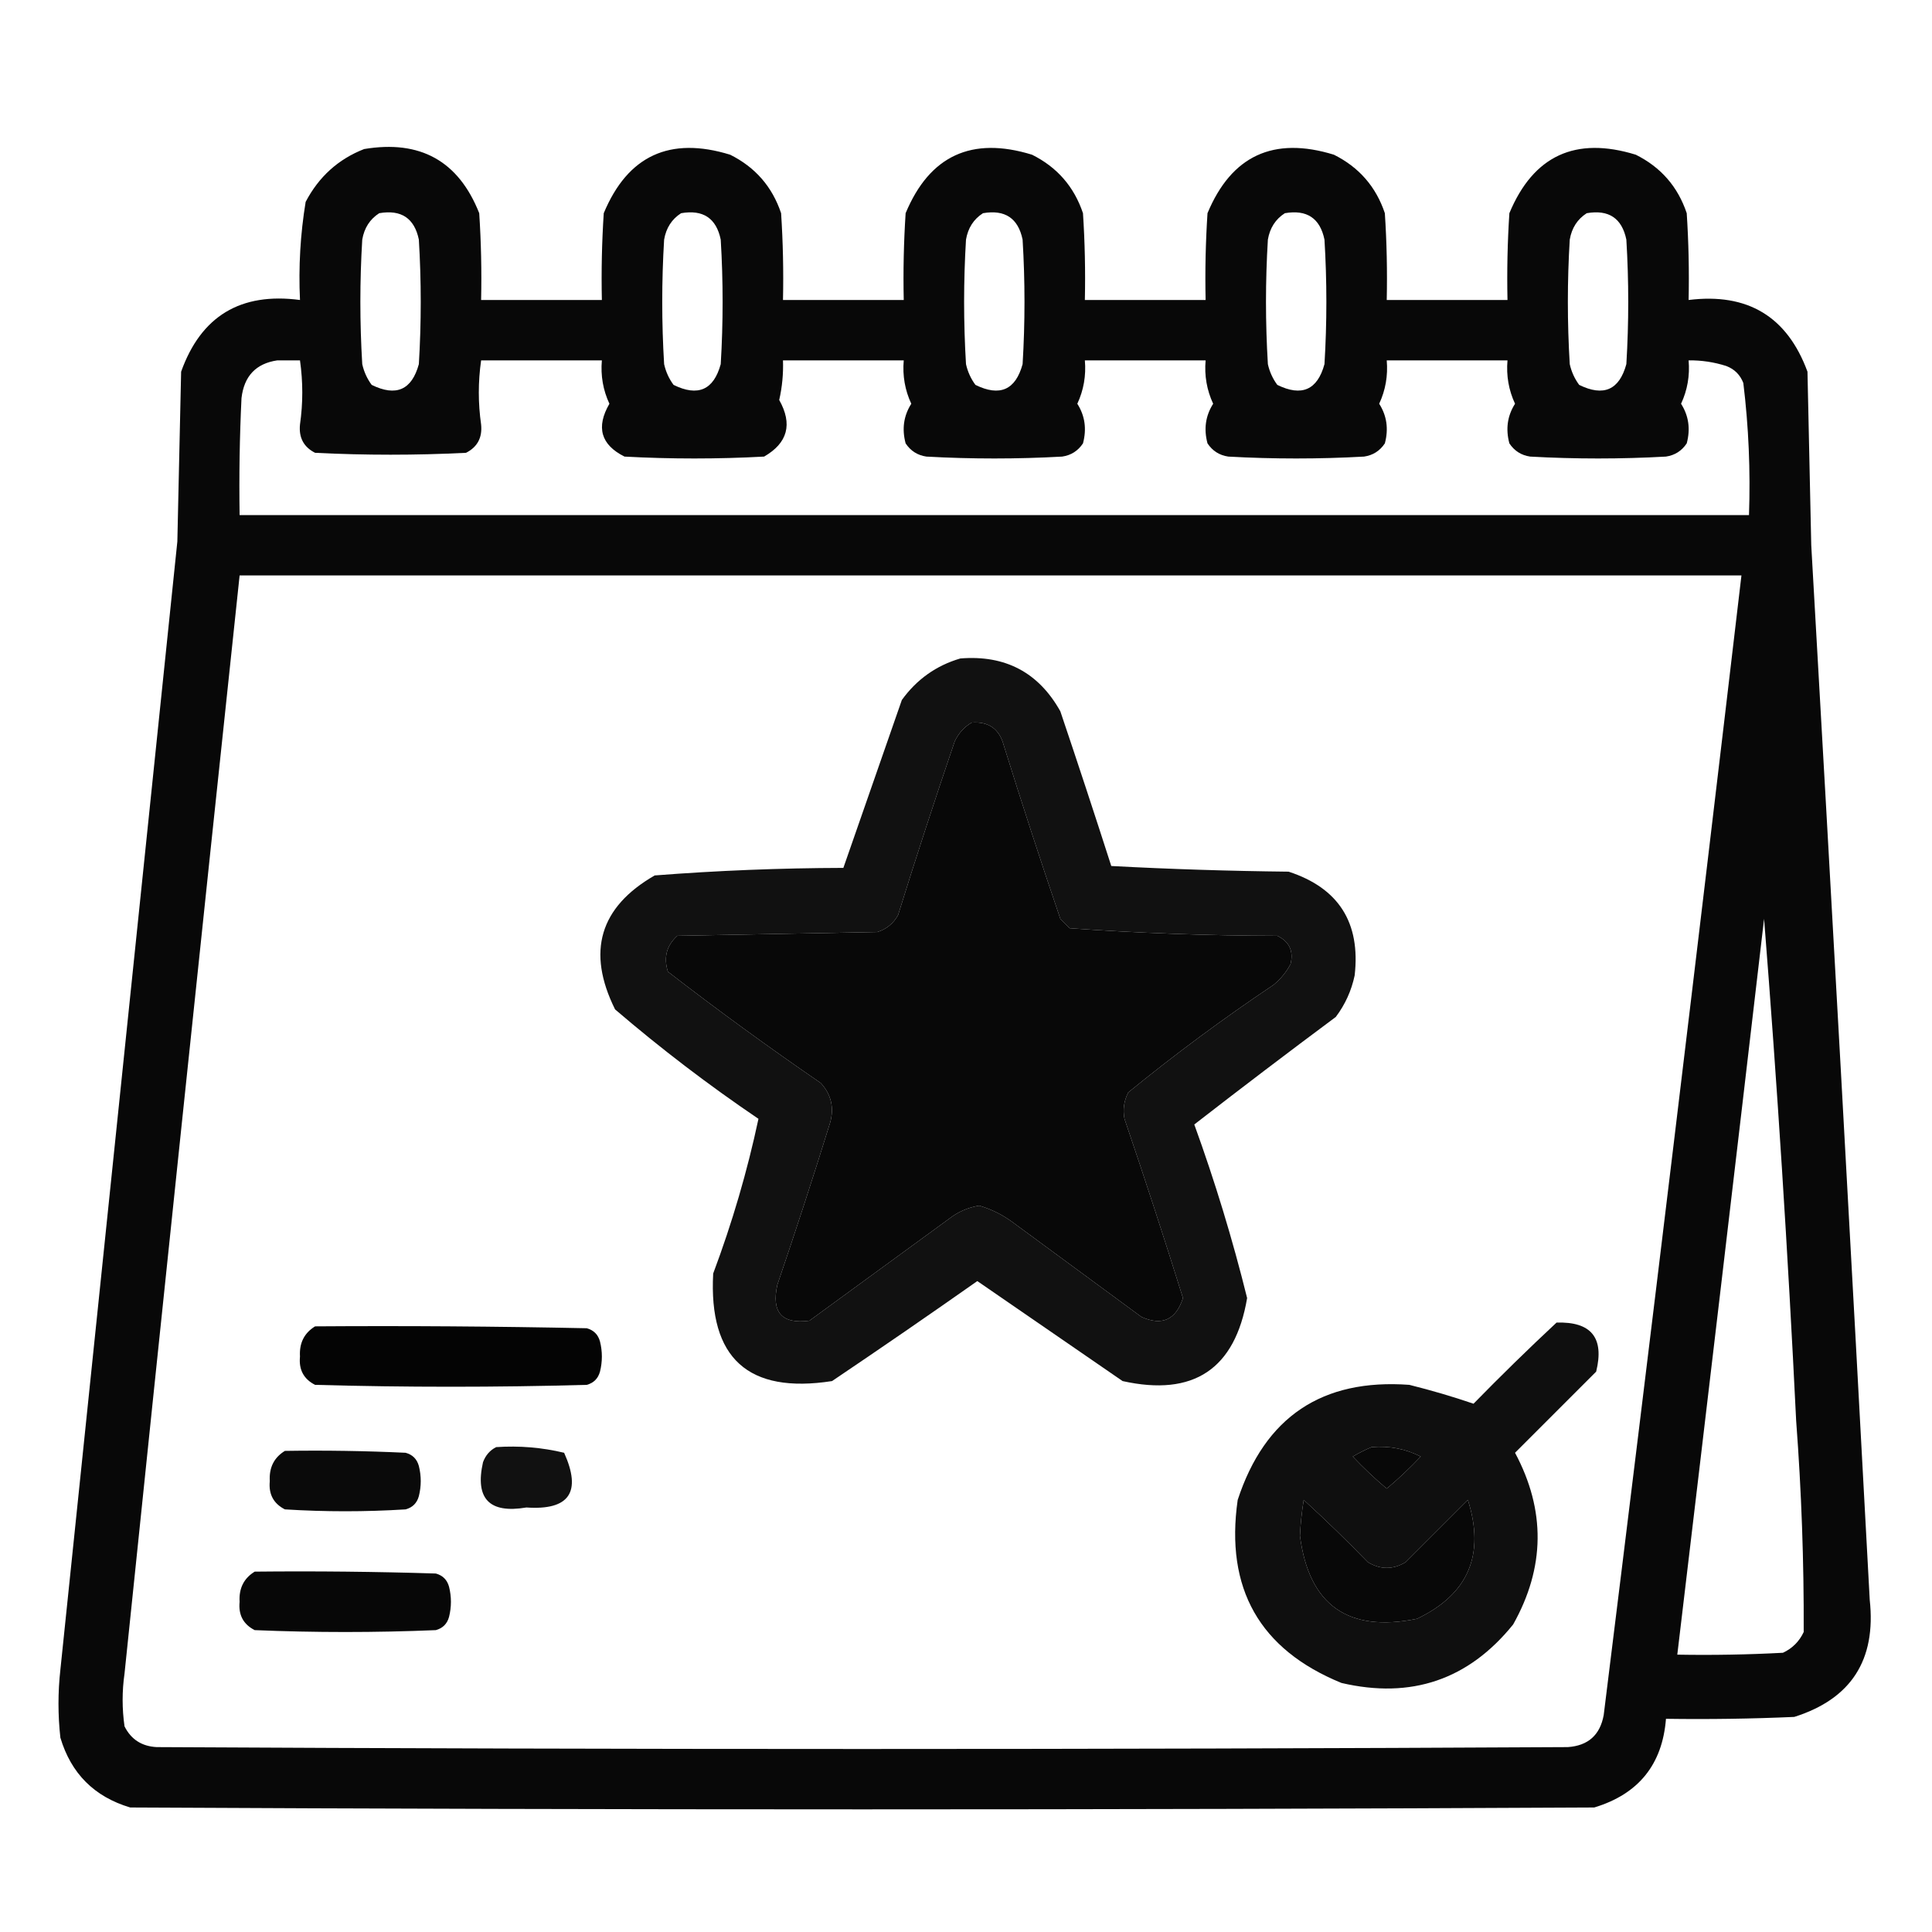 <?xml version="1.0" encoding="UTF-8"?>
<!DOCTYPE svg PUBLIC "-//W3C//DTD SVG 1.1//EN" "http://www.w3.org/Graphics/SVG/1.1/DTD/svg11.dtd">
<svg xmlns="http://www.w3.org/2000/svg" version="1.1"  viewBox="0 0 512 512" style="shape-rendering:geometricPrecision; text-rendering:geometricPrecision; image-rendering:optimizeQuality; fill-rule:evenodd; clip-rule:evenodd" xmlns:xlink="http://www.w3.org/1999/xlink">
<g><path style="opacity:0.966"  d="M 96.5,39.5 C 111.367,37.011 121.534,42.678 127,56.5C 127.5,64.159 127.666,71.826 127.5,79.5C 138.167,79.5 148.833,79.5 159.5,79.5C 159.334,71.826 159.5,64.159 160,56.5C 166.356,41.242 177.523,36.075 193.5,41C 200.149,44.314 204.649,49.481 207,56.5C 207.5,64.159 207.666,71.826 207.5,79.5C 218.167,79.5 228.833,79.5 239.5,79.5C 239.334,71.826 239.5,64.159 240,56.5C 246.356,41.242 257.523,36.075 273.5,41C 280.149,44.314 284.649,49.481 287,56.5C 287.5,64.159 287.666,71.826 287.5,79.5C 298.167,79.5 308.833,79.5 319.5,79.5C 319.334,71.826 319.5,64.159 320,56.5C 326.356,41.242 337.523,36.075 353.5,41C 360.149,44.314 364.649,49.481 367,56.5C 367.5,64.159 367.666,71.826 367.5,79.5C 378.167,79.5 388.833,79.5 399.5,79.5C 399.334,71.826 399.5,64.159 400,56.5C 406.356,41.242 417.523,36.075 433.5,41C 440.149,44.314 444.649,49.481 447,56.5C 447.5,64.159 447.666,71.826 447.5,79.5C 463.131,77.557 473.631,83.891 479,98.5C 479.333,113.833 479.667,129.167 480,144.5C 485.333,237.658 490.5,330.825 495.5,424C 497.236,439.903 490.57,450.236 475.5,455C 464.172,455.5 452.838,455.667 441.5,455.5C 440.552,467.621 434.218,475.454 422.5,479C 293.167,479.667 163.833,479.667 34.5,479C 25,476.167 18.833,470 16,460.5C 15.333,454.5 15.333,448.5 16,442.5C 26.333,342.833 36.667,243.167 47,143.5C 47.333,128.5 47.667,113.5 48,98.5C 53.278,83.755 63.778,77.421 79.5,79.5C 79.09,70.75 79.59,62.084 81,53.5C 84.492,46.834 89.659,42.168 96.5,39.5 Z M 100.5,56.5 C 106.326,55.489 109.826,57.822 111,63.5C 111.667,74.5 111.667,85.5 111,96.5C 109.134,103.347 104.968,105.18 98.5,102C 97.283,100.352 96.45,98.519 96,96.5C 95.333,85.5 95.333,74.5 96,63.5C 96.53,60.415 98.03,58.082 100.5,56.5 Z M 180.5,56.5 C 186.326,55.489 189.826,57.822 191,63.5C 191.667,74.5 191.667,85.5 191,96.5C 189.134,103.347 184.968,105.18 178.5,102C 177.283,100.352 176.45,98.519 176,96.5C 175.333,85.5 175.333,74.5 176,63.5C 176.53,60.415 178.03,58.082 180.5,56.5 Z M 260.5,56.5 C 266.326,55.489 269.826,57.822 271,63.5C 271.667,74.5 271.667,85.5 271,96.5C 269.134,103.347 264.968,105.18 258.5,102C 257.283,100.352 256.45,98.519 256,96.5C 255.333,85.5 255.333,74.5 256,63.5C 256.53,60.415 258.03,58.082 260.5,56.5 Z M 340.5,56.5 C 346.326,55.489 349.826,57.822 351,63.5C 351.667,74.5 351.667,85.5 351,96.5C 349.134,103.347 344.968,105.18 338.5,102C 337.283,100.352 336.45,98.519 336,96.5C 335.333,85.5 335.333,74.5 336,63.5C 336.53,60.415 338.03,58.082 340.5,56.5 Z M 420.5,56.5 C 426.326,55.489 429.826,57.822 431,63.5C 431.667,74.5 431.667,85.5 431,96.5C 429.134,103.347 424.968,105.18 418.5,102C 417.283,100.352 416.45,98.519 416,96.5C 415.333,85.5 415.333,74.5 416,63.5C 416.53,60.415 418.03,58.082 420.5,56.5 Z M 73.5,95.5 C 75.5,95.5 77.5,95.5 79.5,95.5C 80.31,101.193 80.31,106.859 79.5,112.5C 79.151,115.971 80.484,118.471 83.5,120C 96.833,120.667 110.167,120.667 123.5,120C 126.516,118.471 127.849,115.971 127.5,112.5C 126.69,106.859 126.69,101.193 127.5,95.5C 138.167,95.5 148.833,95.5 159.5,95.5C 159.15,99.546 159.817,103.38 161.5,107C 157.899,113.208 159.233,117.874 165.5,121C 177.833,121.667 190.167,121.667 202.5,121C 208.758,117.391 210.092,112.391 206.5,106C 207.286,102.542 207.62,99.042 207.5,95.5C 218.167,95.5 228.833,95.5 239.5,95.5C 239.15,99.546 239.817,103.38 241.5,107C 239.477,110.183 238.977,113.683 240,117.5C 241.319,119.487 243.152,120.654 245.5,121C 257.5,121.667 269.5,121.667 281.5,121C 283.848,120.654 285.681,119.487 287,117.5C 288.023,113.683 287.523,110.183 285.5,107C 287.183,103.38 287.85,99.546 287.5,95.5C 298.167,95.5 308.833,95.5 319.5,95.5C 319.15,99.546 319.817,103.38 321.5,107C 319.477,110.183 318.977,113.683 320,117.5C 321.319,119.487 323.152,120.654 325.5,121C 337.5,121.667 349.5,121.667 361.5,121C 363.848,120.654 365.681,119.487 367,117.5C 368.023,113.683 367.523,110.183 365.5,107C 367.183,103.38 367.85,99.546 367.5,95.5C 378.167,95.5 388.833,95.5 399.5,95.5C 399.15,99.546 399.817,103.38 401.5,107C 399.477,110.183 398.977,113.683 400,117.5C 401.319,119.487 403.152,120.654 405.5,121C 417.5,121.667 429.5,121.667 441.5,121C 443.848,120.654 445.681,119.487 447,117.5C 448.023,113.683 447.523,110.183 445.5,107C 447.183,103.38 447.85,99.546 447.5,95.5C 450.91,95.457 454.243,95.957 457.5,97C 459.667,97.833 461.167,99.333 462,101.5C 463.412,113.104 463.912,124.771 463.5,136.5C 330.167,136.5 196.833,136.5 63.5,136.5C 63.334,126.161 63.5,115.828 64,105.5C 64.679,99.657 67.846,96.324 73.5,95.5 Z M 63.5,152.5 C 196.167,152.5 328.833,152.5 461.5,152.5C 449.663,253.197 437.496,353.863 425,454.5C 424.042,459.79 420.876,462.624 415.5,463C 290.833,463.667 166.167,463.667 41.5,463C 37.562,462.786 34.728,460.953 33,457.5C 32.333,452.833 32.333,448.167 33,443.5C 43.037,346.461 53.204,249.461 63.5,152.5 Z M 257.5,191.5 C 261.994,191.163 264.828,193.163 266,197.5C 270.798,212.896 275.798,228.229 281,243.5C 281.833,244.333 282.667,245.167 283.5,246C 301.768,247.294 320.101,247.961 338.5,248C 341.689,249.544 342.855,252.044 342,255.5C 340.878,257.624 339.378,259.457 337.5,261C 324.221,269.89 311.388,279.39 299,289.5C 297.85,291.754 297.516,294.087 298,296.5C 303.368,312.271 308.535,328.104 313.5,344C 311.622,349.774 307.956,351.441 302.5,349C 291.167,340.667 279.833,332.333 268.5,324C 265.774,321.97 262.774,320.47 259.5,319.5C 256.515,319.993 253.848,321.16 251.5,323C 239.167,332 226.833,341 214.5,350C 207.215,350.962 204.382,347.795 206,340.5C 210.868,326.229 215.535,311.895 220,297.5C 221.098,293.495 220.265,289.995 217.5,287C 203.72,277.553 190.22,267.72 177,257.5C 175.817,253.726 176.651,250.559 179.5,248C 197.167,247.667 214.833,247.333 232.5,247C 234.939,246.226 236.773,244.726 238,242.5C 242.798,227.104 247.798,211.771 253,196.5C 254.025,194.313 255.525,192.646 257.5,191.5 Z M 467.5,243.5 C 470.99,287.63 473.823,331.963 476,376.5C 477.407,395.152 478.073,413.818 478,432.5C 476.833,435 475,436.833 472.5,438C 463.173,438.5 453.839,438.666 444.5,438.5C 452.249,373.509 459.916,308.509 467.5,243.5 Z M 363.5,383.5 C 368.128,383.116 372.461,383.95 376.5,386C 373.651,389.016 370.651,391.85 367.5,394.5C 364.349,391.85 361.349,389.016 358.5,386C 360.175,385.015 361.842,384.181 363.5,383.5 Z M 345.5,397.5 C 351.298,402.797 356.965,408.297 362.5,414C 365.833,416 369.167,416 372.5,414C 378,408.5 383.5,403 389,397.5C 393.613,412.012 389.113,422.512 375.5,429C 357.229,432.707 346.896,425.374 344.5,407C 344.656,403.8 344.989,400.633 345.5,397.5 Z"/></g>
<g><path style="opacity:0.93"   d="M 254.5,174.5 C 266.403,173.533 275.236,178.2 281,188.5C 285.603,202.141 290.103,215.808 294.5,229.5C 310.156,230.333 325.823,230.833 341.5,231C 354.76,235.337 360.593,244.504 359,258.5C 358.144,262.544 356.478,266.211 354,269.5C 341.379,278.888 328.879,288.388 316.5,298C 321.979,313.103 326.646,328.436 330.5,344C 327.305,362.842 316.305,370.176 297.5,366C 284.656,357.152 271.823,348.318 259,339.5C 246.271,348.451 233.437,357.284 220.5,366C 198.287,369.454 187.787,359.954 189,337.5C 194.045,324.041 198.045,310.375 201,296.5C 187.794,287.561 175.127,277.894 163,267.5C 155.413,252.224 158.913,240.391 173.5,232C 190.1,230.71 206.767,230.043 223.5,230C 228.665,215.172 233.832,200.339 239,185.5C 242.955,180.033 248.122,176.366 254.5,174.5 Z M 257.5,191.5 C 255.525,192.646 254.025,194.313 253,196.5C 247.798,211.771 242.798,227.104 238,242.5C 236.773,244.726 234.939,246.226 232.5,247C 214.833,247.333 197.167,247.667 179.5,248C 176.651,250.559 175.817,253.726 177,257.5C 190.22,267.72 203.72,277.553 217.5,287C 220.265,289.995 221.098,293.495 220,297.5C 215.535,311.895 210.868,326.229 206,340.5C 204.382,347.795 207.215,350.962 214.5,350C 226.833,341 239.167,332 251.5,323C 253.848,321.16 256.515,319.993 259.5,319.5C 262.774,320.47 265.774,321.97 268.5,324C 279.833,332.333 291.167,340.667 302.5,349C 307.956,351.441 311.622,349.774 313.5,344C 308.535,328.104 303.368,312.271 298,296.5C 297.516,294.087 297.85,291.754 299,289.5C 311.388,279.39 324.221,269.89 337.5,261C 339.378,259.457 340.878,257.624 342,255.5C 342.855,252.044 341.689,249.544 338.5,248C 320.101,247.961 301.768,247.294 283.5,246C 282.667,245.167 281.833,244.333 281,243.5C 275.798,228.229 270.798,212.896 266,197.5C 264.828,193.163 261.994,191.163 257.5,191.5 Z"/></g>
<g><path style="opacity:0.94"   d="M 412.5,350.5 C 421.705,350.206 425.205,354.54 423,363.5C 415.833,370.667 408.667,377.833 401.5,385C 409.645,400.233 409.479,415.4 401,430.5C 389.176,445.149 374.009,450.315 355.5,446C 333.812,437.14 324.645,420.974 328,397.5C 335.219,375.474 350.385,365.307 373.5,367C 379.38,368.469 385.046,370.136 390.5,372C 397.729,364.603 405.062,357.437 412.5,350.5 Z M 363.5,383.5 C 361.842,384.181 360.175,385.015 358.5,386C 361.349,389.016 364.349,391.85 367.5,394.5C 370.651,391.85 373.651,389.016 376.5,386C 372.461,383.95 368.128,383.116 363.5,383.5 Z M 345.5,397.5 C 344.989,400.633 344.656,403.8 344.5,407C 346.896,425.374 357.229,432.707 375.5,429C 389.113,422.512 393.613,412.012 389,397.5C 383.5,403 378,408.5 372.5,414C 369.167,416 365.833,416 362.5,414C 356.965,408.297 351.298,402.797 345.5,397.5 Z"/></g>
<g><path style="opacity:0.981"  d="M 83.5,351.5 C 107.502,351.333 131.502,351.5 155.5,352C 157.333,352.5 158.5,353.667 159,355.5C 159.667,358.167 159.667,360.833 159,363.5C 158.5,365.333 157.333,366.5 155.5,367C 131.5,367.667 107.5,367.667 83.5,367C 80.484,365.471 79.151,362.971 79.5,359.5C 79.282,355.934 80.616,353.268 83.5,351.5 Z"/></g>
<g><path style="opacity:0.931"  d="M 131.5,383.5 C 137.621,383.09 143.621,383.59 149.5,385C 154.196,395.45 150.863,400.283 139.5,399.5C 129.665,401.166 125.832,397.166 128,387.5C 128.69,385.65 129.856,384.316 131.5,383.5 Z"/></g>
<g><path style="opacity:0.96"   d="M 75.5,384.5 C 86.172,384.333 96.838,384.5 107.5,385C 109.333,385.5 110.5,386.667 111,388.5C 111.667,391.167 111.667,393.833 111,396.5C 110.5,398.333 109.333,399.5 107.5,400C 96.833,400.667 86.167,400.667 75.5,400C 72.484,398.471 71.151,395.971 71.5,392.5C 71.282,388.934 72.616,386.268 75.5,384.5 Z"/></g>
<g><path style="opacity:0.972"  d="M 67.5,416.5 C 83.504,416.333 99.504,416.5 115.5,417C 117.333,417.5 118.5,418.667 119,420.5C 119.667,423.167 119.667,425.833 119,428.5C 118.5,430.333 117.333,431.5 115.5,432C 99.5,432.667 83.5,432.667 67.5,432C 64.484,430.471 63.151,427.971 63.5,424.5C 63.282,420.934 64.616,418.268 67.5,416.5 Z"/></g>
</svg>
